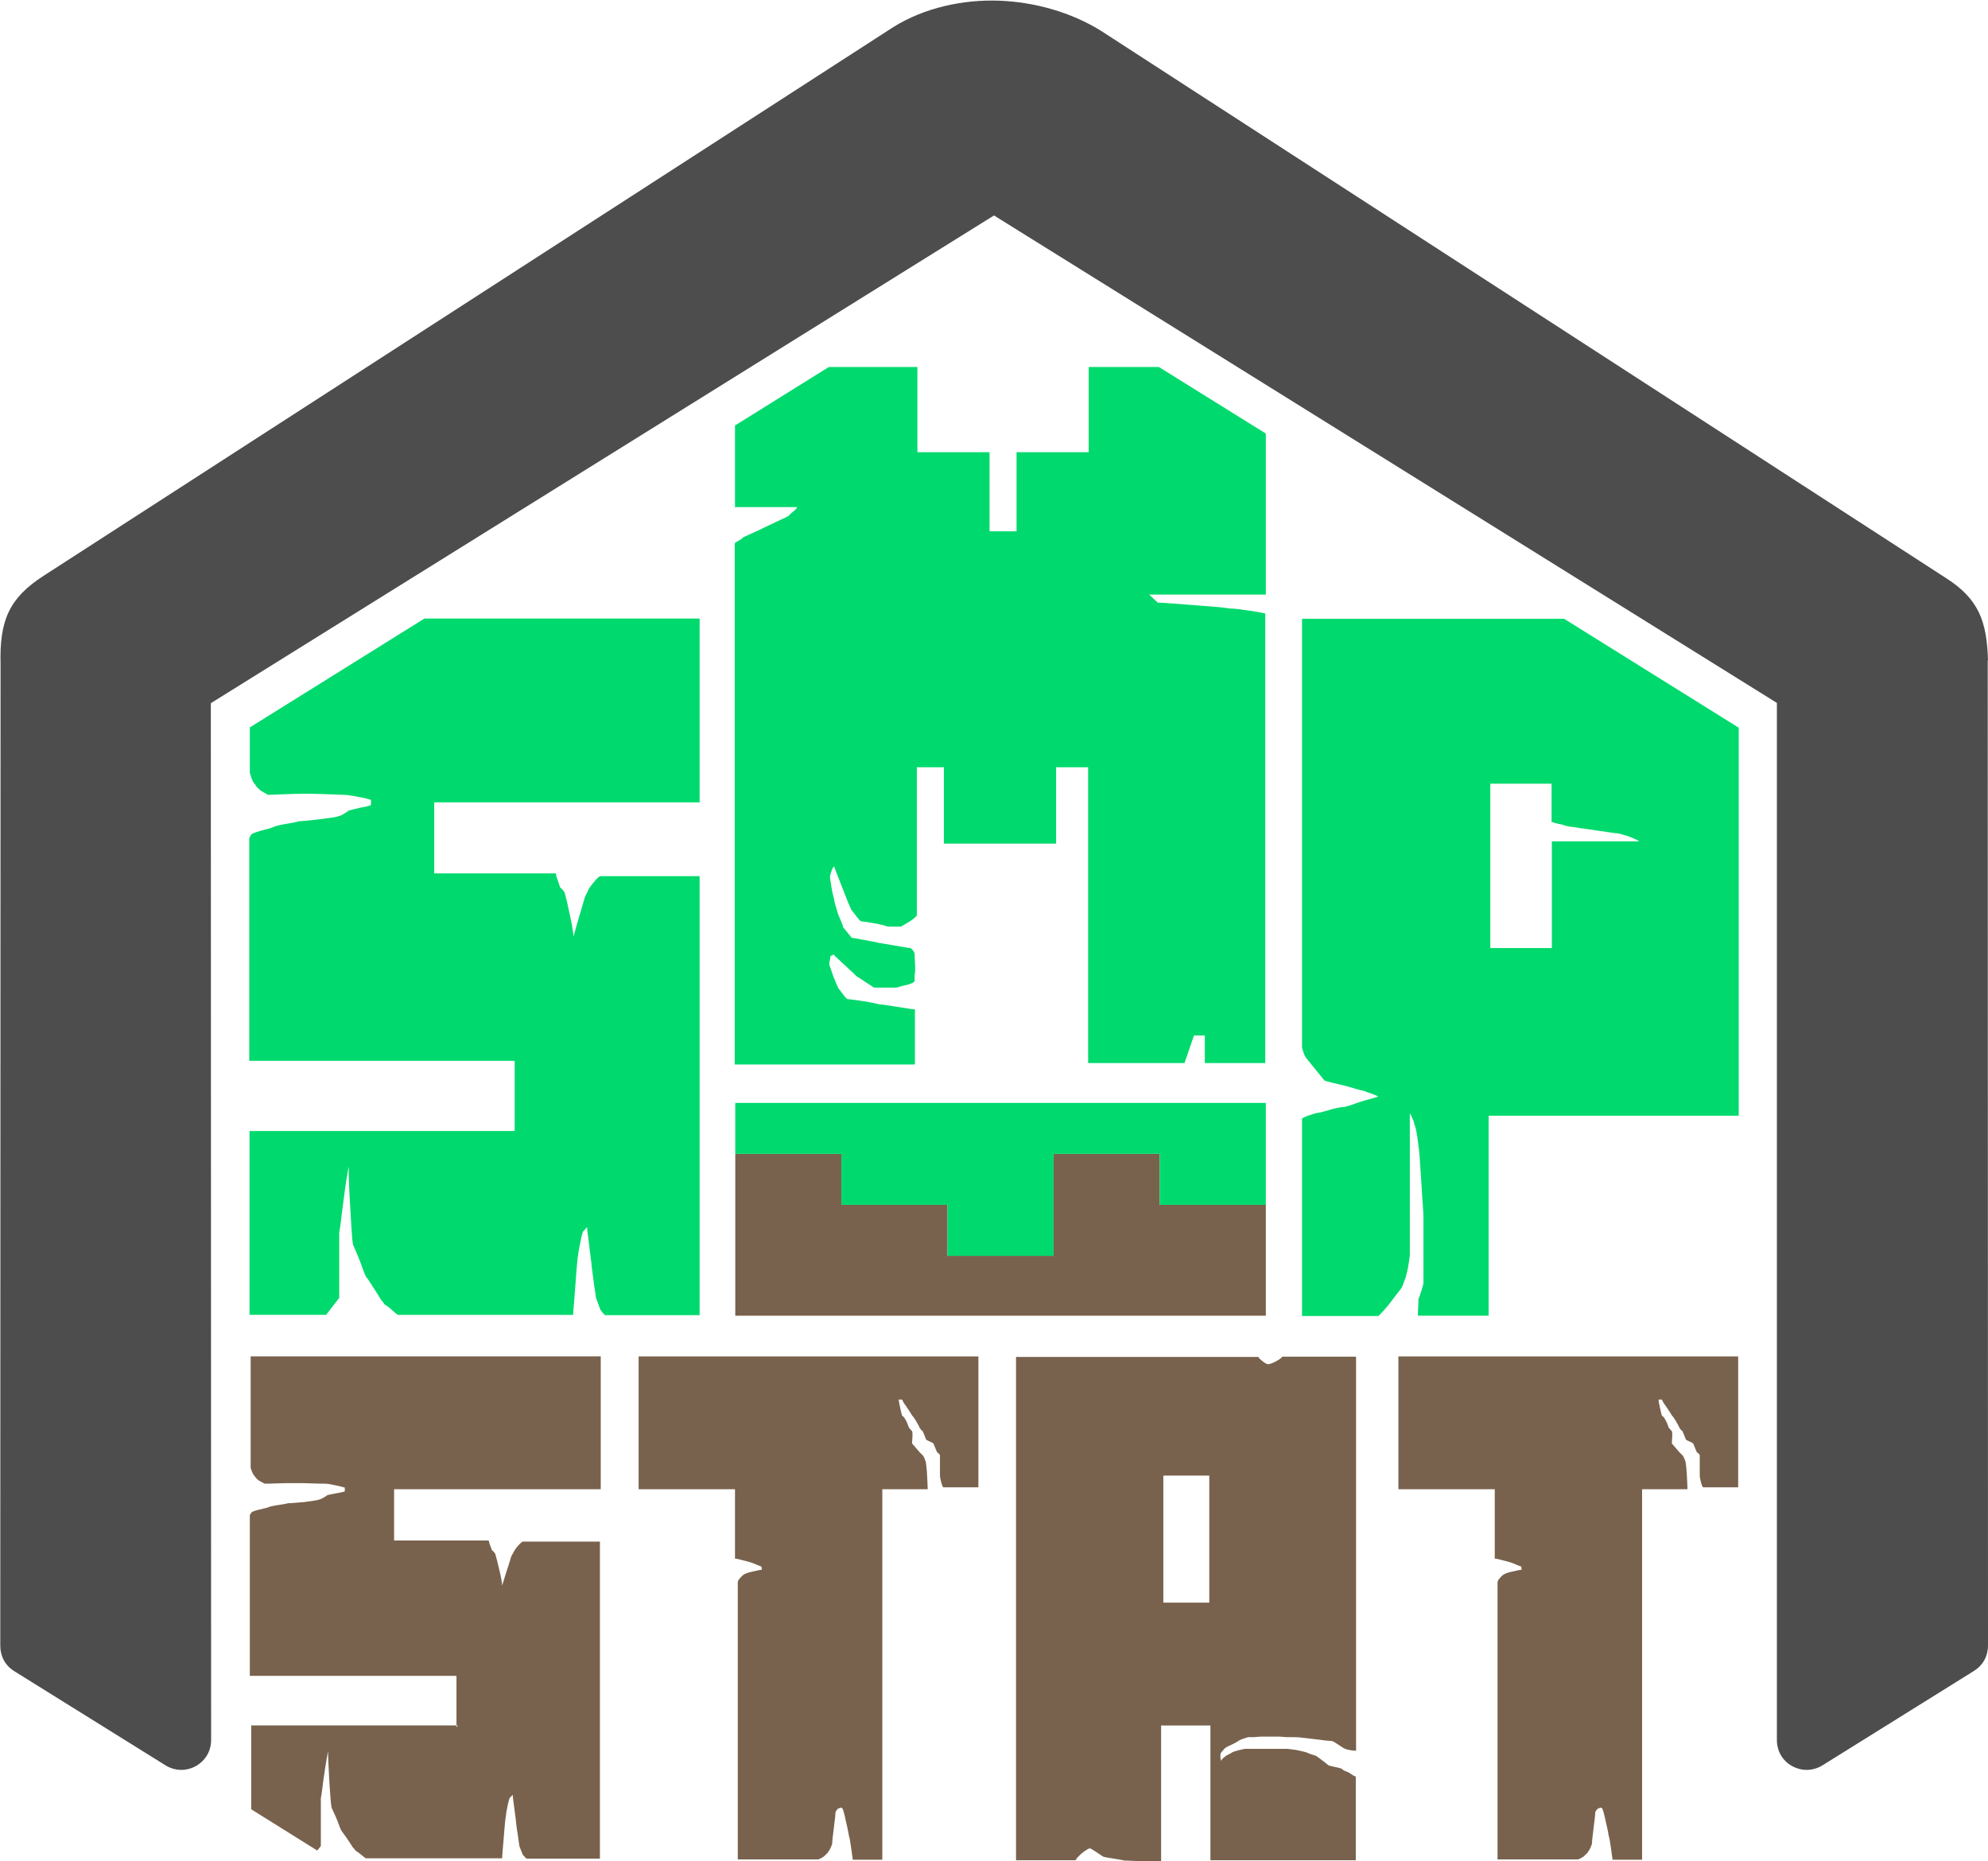 <?xml version="1.0" encoding="UTF-8"?>
<!DOCTYPE svg PUBLIC "-//W3C//DTD SVG 1.1//EN" "http://www.w3.org/Graphics/SVG/1.1/DTD/svg11.dtd">
<!-- Creator: CorelDRAW -->
<svg xmlns="http://www.w3.org/2000/svg" xml:space="preserve" width="6.56in" height="6.141in" version="1.1" style="shape-rendering:geometricPrecision; text-rendering:geometricPrecision; image-rendering:optimizeQuality; fill-rule:evenodd; clip-rule:evenodd"
viewBox="0 0 71.38 66.81"
 xmlns:xlink="http://www.w3.org/1999/xlink"
 xmlns:xodm="http://www.corel.com/coreldraw/odm/2003">
 <defs>
  <style type="text/css">
   <![CDATA[
    .fil3 {fill:#00D96D}
    .fil2 {fill:#4D4D4D}
    .fil1 {fill:#78624D}
    .fil0 {fill:#00D96D;fill-rule:nonzero}
   ]]>
  </style>
 </defs>
 <g id="__x0023_Layer_x0020_1">
  <path class="fil0" d="M18.48 40.63l0 -2.55 -9.53 0 0 -7.98c0,-0.02 0.02,-0.06 0.05,-0.11 0.03,-0.05 0.07,-0.08 0.1,-0.08 0.03,-0.02 0.13,-0.05 0.29,-0.1 0.16,-0.04 0.28,-0.07 0.37,-0.1 0.07,-0.04 0.23,-0.09 0.47,-0.13 0.24,-0.04 0.41,-0.07 0.5,-0.1 0.03,0 0.12,-0.01 0.26,-0.02 0.14,-0.01 0.29,-0.03 0.46,-0.05 0.17,-0.02 0.32,-0.04 0.46,-0.06 0.14,-0.02 0.23,-0.04 0.26,-0.06 0.03,0 0.1,-0.03 0.18,-0.08 0.09,-0.05 0.14,-0.09 0.16,-0.11 0.05,-0.02 0.18,-0.05 0.39,-0.1 0.21,-0.04 0.35,-0.07 0.42,-0.1l0 -0.19c0,0 -0.03,-0.01 -0.1,-0.03 -0.07,-0.02 -0.16,-0.04 -0.26,-0.06 -0.1,-0.02 -0.21,-0.04 -0.33,-0.06 -0.11,-0.02 -0.21,-0.03 -0.27,-0.03 -0.1,0 -0.29,-0.01 -0.55,-0.02 -0.26,-0.01 -0.54,-0.02 -0.82,-0.02 -0.29,0 -0.56,0.01 -0.82,0.02 -0.26,0.01 -0.44,0.02 -0.55,0.02 -0.03,-0.02 -0.09,-0.05 -0.17,-0.1 -0.08,-0.04 -0.14,-0.09 -0.17,-0.13 -0.02,0 -0.04,-0.03 -0.08,-0.08 -0.03,-0.05 -0.06,-0.09 -0.08,-0.11 -0.03,-0.04 -0.07,-0.11 -0.1,-0.21 -0.03,-0.1 -0.05,-0.15 -0.05,-0.18l0 -1.61 6.27 -3.91 9.88 0 0 6.6 -9.53 0 0 2.55 4.37 0c0,0.04 0.02,0.13 0.07,0.26 0.04,0.13 0.07,0.21 0.09,0.26 0.02,0 0.05,0.03 0.09,0.08 0.04,0.05 0.07,0.09 0.07,0.11 0.02,0.06 0.04,0.17 0.08,0.32 0.03,0.15 0.07,0.3 0.1,0.46 0.03,0.16 0.07,0.31 0.09,0.46 0.03,0.15 0.04,0.26 0.04,0.32 0.02,-0.06 0.05,-0.17 0.09,-0.32 0.04,-0.15 0.09,-0.31 0.14,-0.48 0.05,-0.17 0.1,-0.33 0.14,-0.48 0.04,-0.15 0.08,-0.24 0.12,-0.29 0.03,-0.11 0.11,-0.23 0.24,-0.38 0.12,-0.15 0.2,-0.22 0.24,-0.22l3.56 0 0 15.76 -3.38 0c-0.02,0 -0.04,-0.02 -0.08,-0.06 -0.03,-0.04 -0.07,-0.09 -0.1,-0.13 -0.02,-0.04 -0.04,-0.11 -0.08,-0.21 -0.03,-0.1 -0.06,-0.16 -0.08,-0.21 0,-0.02 -0.02,-0.18 -0.07,-0.48 -0.04,-0.3 -0.07,-0.53 -0.09,-0.7 0,-0.04 -0.01,-0.13 -0.03,-0.26 -0.02,-0.13 -0.03,-0.27 -0.05,-0.41 -0.02,-0.15 -0.03,-0.29 -0.05,-0.41 -0.02,-0.13 -0.03,-0.22 -0.03,-0.29 -0.02,0.02 -0.05,0.05 -0.09,0.1 -0.04,0.04 -0.07,0.07 -0.07,0.1 -0.02,0.04 -0.05,0.17 -0.09,0.38 -0.04,0.21 -0.07,0.35 -0.07,0.41 -0.02,0.09 -0.03,0.23 -0.05,0.43 -0.02,0.2 -0.03,0.42 -0.05,0.65 -0.02,0.23 -0.03,0.45 -0.05,0.65 -0.02,0.2 -0.03,0.35 -0.03,0.43l-6.28 0c-0.02,0 -0.09,-0.05 -0.21,-0.16 -0.12,-0.11 -0.22,-0.18 -0.29,-0.22 0,-0.02 -0.02,-0.05 -0.07,-0.1 -0.04,-0.04 -0.07,-0.09 -0.09,-0.13 -0.05,-0.09 -0.14,-0.22 -0.26,-0.41 -0.12,-0.19 -0.2,-0.31 -0.24,-0.35 -0.03,-0.06 -0.07,-0.16 -0.12,-0.29 -0.04,-0.13 -0.09,-0.26 -0.14,-0.38 -0.05,-0.13 -0.1,-0.24 -0.14,-0.33 -0.04,-0.1 -0.07,-0.15 -0.07,-0.18 -0.02,-0.11 -0.03,-0.29 -0.05,-0.56 -0.02,-0.27 -0.03,-0.54 -0.05,-0.83 -0.02,-0.29 -0.03,-0.56 -0.04,-0.83 -0.01,-0.27 -0.01,-0.45 -0.01,-0.56 -0.02,0.09 -0.04,0.24 -0.08,0.46 -0.03,0.22 -0.07,0.46 -0.1,0.72 -0.03,0.26 -0.07,0.49 -0.09,0.72 -0.03,0.22 -0.05,0.38 -0.07,0.46l0 2.36 -0.47 0.61 -2.75 0 0 -6.6 9.53 0zm7.91 -22.45l0 -2.91 3.37 -2.1 3.18 0 0 3.06 2.59 0 0 2.84 0.97 0 0 -2.84 2.59 0 0 -3.06 2.52 0 3.84 2.39 0 5.78 -4.19 0 0.31 0.29c0.1,0 0.28,0.01 0.52,0.03 0.24,0.02 0.5,0.04 0.77,0.06 0.27,0.02 0.53,0.04 0.77,0.06 0.24,0.02 0.42,0.04 0.52,0.06 0.1,0 0.23,0.01 0.37,0.03 0.14,0.02 0.28,0.04 0.42,0.06 0.14,0.02 0.26,0.04 0.35,0.06 0.1,0.02 0.14,0.03 0.14,0.03l0 16.14 -2.17 0 0 -0.99 -0.39 0 -0.34 0.99 -3.46 0 0 -10.62 -1.15 0 0 2.74 -4.03 0 0 -2.74 -0.97 0 0 5.3c0,0.04 -0.07,0.11 -0.22,0.21 -0.15,0.1 -0.27,0.16 -0.35,0.21l-0.21 0 -0.26 0c-0.12,-0.04 -0.31,-0.09 -0.55,-0.13 -0.24,-0.04 -0.38,-0.06 -0.42,-0.06 -0.03,-0.02 -0.09,-0.09 -0.17,-0.19 -0.08,-0.11 -0.14,-0.18 -0.17,-0.22 -0.03,-0.06 -0.08,-0.17 -0.14,-0.32 -0.06,-0.15 -0.12,-0.3 -0.18,-0.46 -0.06,-0.16 -0.12,-0.31 -0.18,-0.46 -0.06,-0.15 -0.1,-0.26 -0.12,-0.32 -0.03,0.02 -0.07,0.08 -0.1,0.18 -0.03,0.1 -0.05,0.16 -0.05,0.21 0,0.02 0.02,0.13 0.05,0.33 0.03,0.2 0.07,0.36 0.1,0.46 0,0.04 0.02,0.14 0.07,0.29 0.04,0.15 0.07,0.24 0.09,0.29 0.02,0.04 0.05,0.11 0.09,0.21 0.04,0.1 0.07,0.16 0.07,0.21l0.31 0.38c0,0 0.04,0.01 0.12,0.02 0.08,0.01 0.17,0.03 0.27,0.05 0.1,0.02 0.21,0.04 0.33,0.06 0.11,0.02 0.21,0.04 0.27,0.06 0.02,0 0.08,0.01 0.2,0.03 0.11,0.02 0.23,0.04 0.35,0.06 0.12,0.02 0.24,0.04 0.35,0.06 0.11,0.02 0.19,0.03 0.22,0.03 0.03,0.02 0.07,0.05 0.1,0.1 0.03,0.04 0.05,0.09 0.05,0.13 0,0.02 0,0.1 0.01,0.24 0.01,0.14 0.01,0.24 0.01,0.3 0,0.04 -0,0.09 -0.01,0.13 -0.01,0.04 -0.01,0.09 -0.01,0.13l0 0.16c-0.02,0.04 -0.11,0.09 -0.27,0.13 -0.17,0.04 -0.29,0.07 -0.38,0.1l-0.42 0 -0.39 0c-0.03,-0.02 -0.13,-0.09 -0.29,-0.19 -0.16,-0.11 -0.27,-0.18 -0.34,-0.22 -0.02,-0.02 -0.07,-0.07 -0.14,-0.14 -0.08,-0.07 -0.17,-0.15 -0.26,-0.24 -0.1,-0.09 -0.18,-0.16 -0.26,-0.24 -0.08,-0.07 -0.13,-0.12 -0.14,-0.14 -0.02,-0.02 -0.03,-0.02 -0.05,0 -0.02,0.02 -0.04,0.03 -0.08,0.03 0,0.04 -0.01,0.1 -0.03,0.18 -0.02,0.07 -0.02,0.13 0,0.18 0.02,0.06 0.07,0.2 0.14,0.4 0.08,0.2 0.14,0.34 0.17,0.4 0.03,0.04 0.09,0.11 0.16,0.21 0.07,0.1 0.12,0.15 0.16,0.18 0.02,0 0.17,0.02 0.46,0.06 0.29,0.04 0.52,0.09 0.69,0.13 0.05,0 0.14,0.01 0.26,0.03 0.12,0.02 0.25,0.04 0.38,0.06 0.13,0.02 0.26,0.04 0.38,0.06 0.12,0.02 0.21,0.03 0.26,0.03l0 1.98 -6.47 0 0 -18.7c0,-0.02 0.04,-0.05 0.13,-0.1 0.09,-0.04 0.15,-0.09 0.18,-0.13 0.05,-0.02 0.16,-0.07 0.31,-0.14 0.16,-0.07 0.33,-0.15 0.51,-0.24 0.18,-0.09 0.35,-0.16 0.51,-0.24 0.16,-0.07 0.25,-0.12 0.29,-0.14 0.03,-0.04 0.09,-0.1 0.17,-0.16 0.08,-0.06 0.13,-0.12 0.14,-0.16l-2.25 0zm27.13 15.85l2.2 0 0 -3.83 3.14 0c-0.05,-0.04 -0.18,-0.1 -0.39,-0.18 -0.21,-0.07 -0.35,-0.11 -0.42,-0.11 -0.03,0 -0.11,-0.01 -0.24,-0.03 -0.12,-0.02 -0.26,-0.04 -0.41,-0.06 -0.15,-0.02 -0.28,-0.04 -0.41,-0.06 -0.12,-0.02 -0.2,-0.03 -0.24,-0.03 -0.09,-0.02 -0.19,-0.04 -0.31,-0.05 -0.12,-0.01 -0.24,-0.04 -0.34,-0.08 -0.12,-0.02 -0.25,-0.05 -0.39,-0.1l0 -1.37 -2.2 0 0 5.9zm-4.03 5.33c-0.03,-0.02 -0.11,-0.05 -0.24,-0.1 -0.12,-0.04 -0.21,-0.07 -0.26,-0.1 -0.03,0 -0.12,-0.02 -0.26,-0.06 -0.14,-0.04 -0.29,-0.09 -0.46,-0.13 -0.17,-0.04 -0.32,-0.08 -0.46,-0.11 -0.14,-0.03 -0.23,-0.06 -0.26,-0.08l-0.65 -0.8c-0.03,-0.04 -0.07,-0.11 -0.1,-0.21 -0.03,-0.1 -0.05,-0.15 -0.05,-0.18l0 -15.38 9.41 0 6.27 3.91 0 13.93 -8.98 0 0 7.18 -2.54 0c0,-0.04 0,-0.14 0.01,-0.29 0.01,-0.15 0.01,-0.26 0.01,-0.32 0.02,-0.02 0.05,-0.11 0.1,-0.27 0.05,-0.16 0.08,-0.26 0.08,-0.3l0 -1.12 0 -1.24c0,-0.09 -0.01,-0.26 -0.03,-0.51 -0.02,-0.26 -0.03,-0.52 -0.05,-0.78 -0.02,-0.27 -0.03,-0.52 -0.05,-0.77 -0.02,-0.24 -0.03,-0.41 -0.05,-0.49 0,-0.04 -0.02,-0.17 -0.05,-0.38 -0.03,-0.21 -0.07,-0.35 -0.1,-0.41 0,-0.04 -0.02,-0.11 -0.07,-0.21 -0.04,-0.1 -0.07,-0.15 -0.09,-0.18l0 5.1c0,0.04 -0.02,0.16 -0.05,0.35 -0.03,0.19 -0.07,0.34 -0.1,0.45 -0.02,0.04 -0.04,0.11 -0.08,0.21 -0.03,0.1 -0.06,0.15 -0.08,0.18 -0.05,0.06 -0.12,0.15 -0.21,0.27 -0.09,0.12 -0.17,0.23 -0.26,0.34 -0.09,0.11 -0.17,0.2 -0.24,0.27 -0.07,0.07 -0.1,0.11 -0.1,0.11l-2.75 0 0 -7.08c0,-0.02 0.06,-0.05 0.18,-0.1 0.12,-0.04 0.23,-0.07 0.31,-0.1 0.02,0 0.07,-0.01 0.17,-0.03 0.1,-0.02 0.2,-0.05 0.3,-0.08 0.1,-0.03 0.21,-0.06 0.3,-0.08 0.1,-0.02 0.16,-0.03 0.2,-0.03 0.05,0 0.14,-0.02 0.26,-0.06 0.12,-0.04 0.25,-0.09 0.38,-0.13 0.13,-0.04 0.26,-0.08 0.38,-0.11 0.12,-0.03 0.21,-0.06 0.26,-0.08z"/>
  <path class="fil1" d="M27.33 56.37c0.01,0 0.02,-0.02 0.02,-0.07l0 -0.02c0,-0.02 -0.01,-0.03 -0.02,-0.05 -0.01,0 -0.07,-0.02 -0.16,-0.06 -0.1,-0.04 -0.16,-0.07 -0.2,-0.08 -0.05,-0.02 -0.15,-0.04 -0.3,-0.08 -0.14,-0.04 -0.23,-0.06 -0.28,-0.06l0 -2.49 -3.46 0 0 -4.77 12.2 0 0 4.7 -1.26 0c-0.01,0 -0.04,-0.05 -0.07,-0.16 -0.03,-0.11 -0.05,-0.2 -0.05,-0.28 0,-0.02 0,-0.06 0,-0.13 0,-0.07 0,-0.15 0,-0.23 0,-0.08 0,-0.16 0,-0.23 0,-0.07 0,-0.11 0,-0.13l-0.06 -0.07c-0.04,-0.02 -0.06,-0.04 -0.06,-0.07 -0.01,-0.02 -0.03,-0.06 -0.06,-0.14 -0.03,-0.08 -0.05,-0.12 -0.06,-0.14 -0.03,-0.02 -0.07,-0.04 -0.14,-0.07 -0.07,-0.03 -0.11,-0.05 -0.12,-0.07 -0.01,-0.03 -0.03,-0.08 -0.06,-0.15 -0.03,-0.07 -0.05,-0.12 -0.06,-0.15 -0.01,0 -0.04,-0.02 -0.07,-0.06 -0.03,-0.04 -0.05,-0.07 -0.05,-0.08 -0.01,-0.03 -0.05,-0.1 -0.12,-0.22 -0.07,-0.12 -0.12,-0.18 -0.14,-0.2 -0.03,-0.05 -0.06,-0.1 -0.1,-0.16 -0.04,-0.06 -0.08,-0.12 -0.12,-0.18 -0.05,-0.06 -0.1,-0.14 -0.14,-0.23l-0.12 0c0,0.05 0.02,0.14 0.05,0.29 0.03,0.15 0.06,0.24 0.07,0.29 0.01,0 0.04,0.02 0.07,0.06 0.03,0.04 0.05,0.07 0.05,0.08 0.01,0.02 0.04,0.06 0.07,0.14 0.03,0.08 0.05,0.12 0.05,0.14l0.12 0.14c0.01,0.03 0.02,0.1 0.01,0.22 -0.01,0.12 -0.01,0.19 -0.01,0.22 0.03,0.03 0.09,0.1 0.19,0.22 0.1,0.12 0.17,0.18 0.19,0.2 0.03,0.03 0.05,0.08 0.08,0.15 0.03,0.07 0.04,0.12 0.04,0.15 0.01,0.08 0.03,0.23 0.04,0.46 0.01,0.23 0.02,0.38 0.02,0.46l-1.63 0 0 13.3 -1.06 0c-0.01,-0.08 -0.03,-0.22 -0.06,-0.43 -0.03,-0.21 -0.05,-0.35 -0.08,-0.43 0,-0.03 -0.02,-0.12 -0.05,-0.27 -0.03,-0.15 -0.06,-0.25 -0.07,-0.31 -0.01,-0.06 -0.03,-0.15 -0.06,-0.25 -0.03,-0.11 -0.05,-0.16 -0.06,-0.16l-0.04 -0.02c-0.01,0 -0.02,0 -0.03,0.01 -0.01,0.01 -0.02,0.01 -0.03,0.01l-0.02 0c-0.01,0 -0.04,0.02 -0.07,0.06 -0.03,0.04 -0.05,0.07 -0.05,0.08 0,0.05 -0.01,0.12 -0.02,0.23 -0.01,0.11 -0.03,0.22 -0.04,0.33 -0.01,0.12 -0.03,0.23 -0.04,0.33 -0.01,0.11 -0.02,0.18 -0.02,0.23 0,0.03 -0.02,0.08 -0.05,0.15 -0.03,0.07 -0.06,0.12 -0.09,0.15 0,0.02 -0.02,0.04 -0.05,0.07 -0.03,0.03 -0.06,0.05 -0.07,0.07 -0.03,0.03 -0.07,0.06 -0.13,0.09 -0.06,0.03 -0.1,0.05 -0.11,0.05l-2.89 0 0 -9.96c0,-0.03 0.03,-0.08 0.09,-0.15 0.06,-0.07 0.11,-0.11 0.15,-0.13 0.05,-0.03 0.16,-0.07 0.32,-0.1 0.16,-0.04 0.26,-0.06 0.32,-0.06z"/>
  <path class="fil1" d="M41.77 57.53l1.65 0 0 -4.56 -1.65 0 0 4.56zm3.4 -8.83c0.03,0.05 0.08,0.1 0.17,0.17 0.09,0.07 0.15,0.1 0.19,0.1 0.05,0 0.15,-0.03 0.28,-0.1 0.13,-0.07 0.21,-0.13 0.23,-0.17l2.65 0 0 14.15c-0.03,0 -0.09,-0.01 -0.19,-0.02 -0.1,-0.02 -0.17,-0.03 -0.19,-0.05 -0.03,0 -0.11,-0.05 -0.24,-0.14 -0.14,-0.09 -0.22,-0.14 -0.24,-0.14 -0.04,0 -0.12,-0.01 -0.24,-0.02 -0.12,-0.02 -0.25,-0.03 -0.4,-0.05 -0.14,-0.02 -0.29,-0.03 -0.43,-0.05 -0.14,-0.02 -0.25,-0.02 -0.32,-0.02 -0.01,0 -0.06,0 -0.13,0 -0.07,0 -0.16,-0 -0.24,-0.01 -0.09,-0.01 -0.18,-0.01 -0.26,-0.01 -0.09,0 -0.16,0 -0.21,0 -0.05,0 -0.13,0 -0.21,0 -0.09,0 -0.17,0 -0.25,0.01 -0.08,0.01 -0.15,0.01 -0.21,0.01 -0.06,0 -0.1,0 -0.11,0 -0.01,0 -0.07,0.02 -0.16,0.05 -0.1,0.03 -0.16,0.06 -0.2,0.09 -0.04,0.03 -0.13,0.08 -0.26,0.14 -0.14,0.06 -0.22,0.11 -0.24,0.14l-0.12 0.14c-0.01,0.03 -0.02,0.05 -0.02,0.07l0 0.09c0,0.02 0,0.04 0.01,0.07 0.01,0.03 0.01,0.05 0.01,0.07 0.01,-0.03 0.03,-0.06 0.06,-0.09 0.03,-0.03 0.05,-0.05 0.06,-0.05 0.03,-0.03 0.07,-0.06 0.13,-0.09 0.06,-0.03 0.11,-0.05 0.13,-0.07 0.04,-0.03 0.13,-0.06 0.25,-0.09 0.13,-0.03 0.21,-0.05 0.23,-0.05l0.75 0 0.75 0c0.01,0 0.05,0 0.12,0.01 0.07,0.01 0.14,0.02 0.22,0.03 0.08,0.02 0.16,0.03 0.23,0.05 0.07,0.02 0.13,0.03 0.17,0.05 0.03,0.02 0.09,0.04 0.19,0.07 0.1,0.03 0.17,0.06 0.19,0.09 0.03,0.02 0.09,0.06 0.19,0.14 0.1,0.08 0.16,0.12 0.17,0.14 0.03,0.02 0.11,0.04 0.25,0.07 0.14,0.03 0.23,0.05 0.25,0.07 0.03,0.03 0.07,0.06 0.13,0.08 0.06,0.02 0.12,0.05 0.17,0.08 0.05,0.05 0.12,0.08 0.2,0.12l0 3 -5.22 0 0 -4.84 -1.77 0 0 4.89c-0.05,0 -0.14,0 -0.26,0 -0.12,0 -0.25,-0 -0.4,-0.01 -0.14,-0.01 -0.28,-0.02 -0.4,-0.02 -0.12,-0.01 -0.21,-0.01 -0.26,-0.01 -0.07,-0.02 -0.2,-0.04 -0.39,-0.07 -0.19,-0.03 -0.31,-0.05 -0.37,-0.07 -0.03,-0.02 -0.11,-0.07 -0.24,-0.16 -0.14,-0.09 -0.22,-0.14 -0.24,-0.14 -0.07,0.02 -0.16,0.08 -0.29,0.18 -0.12,0.11 -0.2,0.19 -0.22,0.25l-2.14 0 0 -18.07 8.68 0z"/>
  <path class="fil1" d="M54.61 56.37c0.01,0 0.02,-0.02 0.02,-0.07l0 -0.02c0,-0.02 -0.01,-0.03 -0.02,-0.05 -0.01,0 -0.07,-0.02 -0.16,-0.06 -0.1,-0.04 -0.16,-0.07 -0.2,-0.08 -0.05,-0.02 -0.15,-0.04 -0.3,-0.08 -0.14,-0.04 -0.23,-0.06 -0.28,-0.06l0 -2.49 -3.46 0 0 -4.77 12.2 0 0 4.7 -1.26 0c-0.01,0 -0.04,-0.05 -0.07,-0.16 -0.03,-0.11 -0.05,-0.2 -0.05,-0.28 0,-0.02 0,-0.06 0,-0.13 0,-0.07 0,-0.15 0,-0.23 0,-0.08 0,-0.16 0,-0.23 0,-0.07 0,-0.11 0,-0.13l-0.06 -0.07c-0.04,-0.02 -0.06,-0.04 -0.06,-0.07 -0.01,-0.02 -0.03,-0.06 -0.06,-0.14 -0.03,-0.08 -0.05,-0.12 -0.06,-0.14 -0.03,-0.02 -0.07,-0.04 -0.14,-0.07 -0.07,-0.03 -0.11,-0.05 -0.12,-0.07 -0.01,-0.03 -0.03,-0.08 -0.06,-0.15 -0.03,-0.07 -0.05,-0.12 -0.06,-0.15 -0.01,0 -0.04,-0.02 -0.07,-0.06 -0.03,-0.04 -0.05,-0.07 -0.05,-0.08 -0.01,-0.03 -0.05,-0.1 -0.12,-0.22 -0.07,-0.12 -0.12,-0.18 -0.14,-0.2 -0.03,-0.05 -0.06,-0.1 -0.1,-0.16 -0.04,-0.06 -0.08,-0.12 -0.12,-0.18 -0.05,-0.06 -0.1,-0.14 -0.14,-0.23l-0.12 0c0,0.05 0.02,0.14 0.05,0.29 0.03,0.15 0.06,0.24 0.07,0.29 0.01,0 0.04,0.02 0.07,0.06 0.03,0.04 0.05,0.07 0.05,0.08 0.01,0.02 0.04,0.06 0.07,0.14 0.03,0.08 0.05,0.12 0.05,0.14l0.12 0.14c0.01,0.03 0.02,0.1 0.01,0.22 -0.01,0.12 -0.01,0.19 -0.01,0.22 0.03,0.03 0.09,0.1 0.19,0.22 0.1,0.12 0.17,0.18 0.19,0.2 0.03,0.03 0.05,0.08 0.08,0.15 0.03,0.07 0.04,0.12 0.04,0.15 0.01,0.08 0.03,0.23 0.04,0.46 0.01,0.23 0.02,0.38 0.02,0.46l-1.63 0 0 13.3 -1.06 0c-0.01,-0.08 -0.03,-0.22 -0.06,-0.43 -0.03,-0.21 -0.05,-0.35 -0.08,-0.43 0,-0.03 -0.02,-0.12 -0.05,-0.27 -0.03,-0.15 -0.06,-0.25 -0.07,-0.31 -0.01,-0.06 -0.03,-0.15 -0.06,-0.25 -0.03,-0.11 -0.05,-0.16 -0.06,-0.16l-0.04 -0.02c-0.01,0 -0.02,0 -0.03,0.01 -0.01,0.01 -0.02,0.01 -0.03,0.01l-0.02 0c-0.01,0 -0.04,0.02 -0.07,0.06 -0.03,0.04 -0.05,0.07 -0.05,0.08 0,0.05 -0.01,0.12 -0.02,0.23 -0.01,0.11 -0.03,0.22 -0.04,0.33 -0.01,0.12 -0.03,0.23 -0.04,0.33 -0.01,0.11 -0.02,0.18 -0.02,0.23 0,0.03 -0.02,0.08 -0.05,0.15 -0.03,0.07 -0.06,0.12 -0.09,0.15 0,0.02 -0.02,0.04 -0.05,0.07 -0.03,0.03 -0.06,0.05 -0.07,0.07 -0.03,0.03 -0.07,0.06 -0.13,0.09 -0.06,0.03 -0.1,0.05 -0.11,0.05l-2.89 0 0 -9.96c0,-0.03 0.03,-0.08 0.09,-0.15 0.06,-0.07 0.11,-0.11 0.15,-0.13 0.05,-0.03 0.16,-0.07 0.32,-0.1 0.16,-0.04 0.26,-0.06 0.32,-0.06z"/>
  <path class="fil1" d="M16.39 62l0 -1.84 -7.42 0 0 -5.76c0,-0.02 0.01,-0.04 0.04,-0.08 0.03,-0.04 0.05,-0.06 0.08,-0.06 0.03,-0.02 0.1,-0.04 0.22,-0.07 0.12,-0.03 0.22,-0.05 0.29,-0.07 0.05,-0.03 0.18,-0.06 0.37,-0.09 0.19,-0.03 0.32,-0.05 0.39,-0.07 0.03,0 0.1,-0 0.2,-0.01 0.11,-0.01 0.23,-0.02 0.36,-0.03 0.13,-0.02 0.25,-0.03 0.36,-0.05 0.11,-0.02 0.18,-0.03 0.2,-0.05 0.03,0 0.07,-0.02 0.14,-0.06 0.07,-0.04 0.11,-0.07 0.12,-0.08 0.04,-0.02 0.14,-0.04 0.31,-0.07 0.16,-0.03 0.27,-0.05 0.33,-0.07l0 -0.14c0,0 -0.03,-0.01 -0.08,-0.02 -0.05,-0.02 -0.12,-0.03 -0.2,-0.05 -0.08,-0.02 -0.17,-0.03 -0.25,-0.05 -0.09,-0.02 -0.16,-0.02 -0.21,-0.02 -0.08,0 -0.22,-0 -0.43,-0.01 -0.2,-0.01 -0.42,-0.01 -0.64,-0.01 -0.22,0 -0.44,0 -0.64,0.01 -0.2,0.01 -0.35,0.01 -0.43,0.01 -0.03,-0.02 -0.07,-0.04 -0.13,-0.07 -0.06,-0.03 -0.11,-0.06 -0.13,-0.09 -0.01,0 -0.03,-0.02 -0.06,-0.06 -0.03,-0.04 -0.05,-0.07 -0.06,-0.08 -0.03,-0.03 -0.05,-0.08 -0.08,-0.15 -0.03,-0.07 -0.04,-0.11 -0.04,-0.13l0 -3.99 12.57 0 0 4.77 -7.42 0 0 1.84 3.4 0c0,0.03 0.02,0.09 0.05,0.18 0.03,0.09 0.06,0.15 0.07,0.18 0.01,0 0.04,0.02 0.07,0.06 0.03,0.04 0.05,0.07 0.05,0.08 0.01,0.05 0.03,0.12 0.06,0.23 0.03,0.11 0.05,0.22 0.08,0.33 0.03,0.12 0.05,0.23 0.07,0.33 0.02,0.11 0.03,0.18 0.03,0.23 0.01,-0.05 0.04,-0.12 0.07,-0.23 0.03,-0.11 0.07,-0.22 0.11,-0.35 0.04,-0.12 0.08,-0.24 0.11,-0.35 0.03,-0.11 0.06,-0.18 0.09,-0.21 0.03,-0.08 0.09,-0.17 0.18,-0.28 0.1,-0.11 0.16,-0.16 0.18,-0.16l2.77 0 0 11.38 -2.63 0c-0.01,0 -0.03,-0.02 -0.06,-0.05 -0.03,-0.03 -0.05,-0.06 -0.08,-0.09 -0.01,-0.03 -0.03,-0.08 -0.06,-0.15 -0.03,-0.07 -0.05,-0.12 -0.06,-0.15 0,-0.02 -0.02,-0.13 -0.05,-0.35 -0.03,-0.22 -0.06,-0.38 -0.07,-0.51 0,-0.03 -0.01,-0.09 -0.02,-0.18 -0.01,-0.09 -0.03,-0.19 -0.04,-0.3 -0.01,-0.11 -0.03,-0.21 -0.04,-0.3 -0.01,-0.09 -0.02,-0.16 -0.02,-0.21 -0.01,0.02 -0.04,0.04 -0.07,0.07 -0.03,0.03 -0.05,0.05 -0.05,0.07 -0.01,0.03 -0.04,0.12 -0.07,0.28 -0.03,0.15 -0.05,0.25 -0.05,0.3 -0.01,0.06 -0.03,0.17 -0.04,0.31 -0.01,0.15 -0.03,0.3 -0.04,0.47 -0.01,0.17 -0.03,0.33 -0.04,0.47 -0.01,0.15 -0.02,0.25 -0.02,0.31l-4.89 0c-0.01,0 -0.07,-0.04 -0.16,-0.12 -0.1,-0.08 -0.17,-0.13 -0.22,-0.16 0,-0.02 -0.02,-0.04 -0.05,-0.07 -0.03,-0.03 -0.06,-0.06 -0.07,-0.09 -0.04,-0.06 -0.11,-0.16 -0.2,-0.3 -0.1,-0.14 -0.16,-0.22 -0.18,-0.25 -0.03,-0.05 -0.06,-0.12 -0.09,-0.21 -0.03,-0.09 -0.07,-0.18 -0.11,-0.28 -0.04,-0.09 -0.08,-0.17 -0.11,-0.24 -0.03,-0.07 -0.05,-0.11 -0.05,-0.13 -0.01,-0.08 -0.03,-0.21 -0.04,-0.4 -0.01,-0.19 -0.03,-0.39 -0.04,-0.6 -0.01,-0.21 -0.02,-0.41 -0.03,-0.6 -0.01,-0.19 -0.01,-0.33 -0.01,-0.4 -0.01,0.06 -0.03,0.17 -0.06,0.33 -0.03,0.16 -0.05,0.33 -0.08,0.52 -0.03,0.18 -0.05,0.36 -0.07,0.52 -0.02,0.16 -0.04,0.27 -0.05,0.33l0 1.71 -0.13 0.16 -2.37 -1.48 0 -3.01 7.42 0z"/>
  <path class="fil2" d="M71.37 23.7l0.01 35.37c0,0.38 -0.18,0.71 -0.5,0.91l-5.44 3.39c-0.34,0.21 -0.74,0.22 -1.09,0.03 -0.35,-0.19 -0.55,-0.54 -0.55,-0.94l-0 -37.23 -28.11 -17.5 -28.12 17.51 0.01 37.22c0,0.4 -0.2,0.74 -0.55,0.94 -0.35,0.19 -0.75,0.18 -1.09,-0.03l-5.43 -3.38c-0.32,-0.2 -0.5,-0.53 -0.5,-0.91l0.01 -35.24c-0.04,-1.56 0.3,-2.37 1.54,-3.17l30.51 -19.7c1.12,-0.7 2.51,-1 3.82,-0.95 1.26,0.05 2.56,0.41 3.64,1.08l30.36 19.66c1.15,0.74 1.45,1.53 1.49,2.95z"/>
  <g id="_1634082825920">
   <polygon class="fil1" points="45.45,43.25 45.45,47.23 26.4,47.23 26.4,41.42 30.21,41.42 30.21,43.25 34.02,43.25 34.02,45.08 37.83,45.08 37.83,43.25 37.83,41.42 41.64,41.42 41.64,43.25 "/>
   <polygon class="fil3" points="26.4,39.59 30.21,39.59 34.02,39.59 37.83,39.59 41.64,39.59 45.45,39.59 45.45,41.42 45.45,43.25 41.64,43.25 41.64,41.42 37.83,41.42 37.83,43.25 37.83,45.08 34.02,45.08 34.02,43.25 30.21,43.25 30.21,41.42 26.4,41.42 "/>
  </g>
 </g>
</svg>
